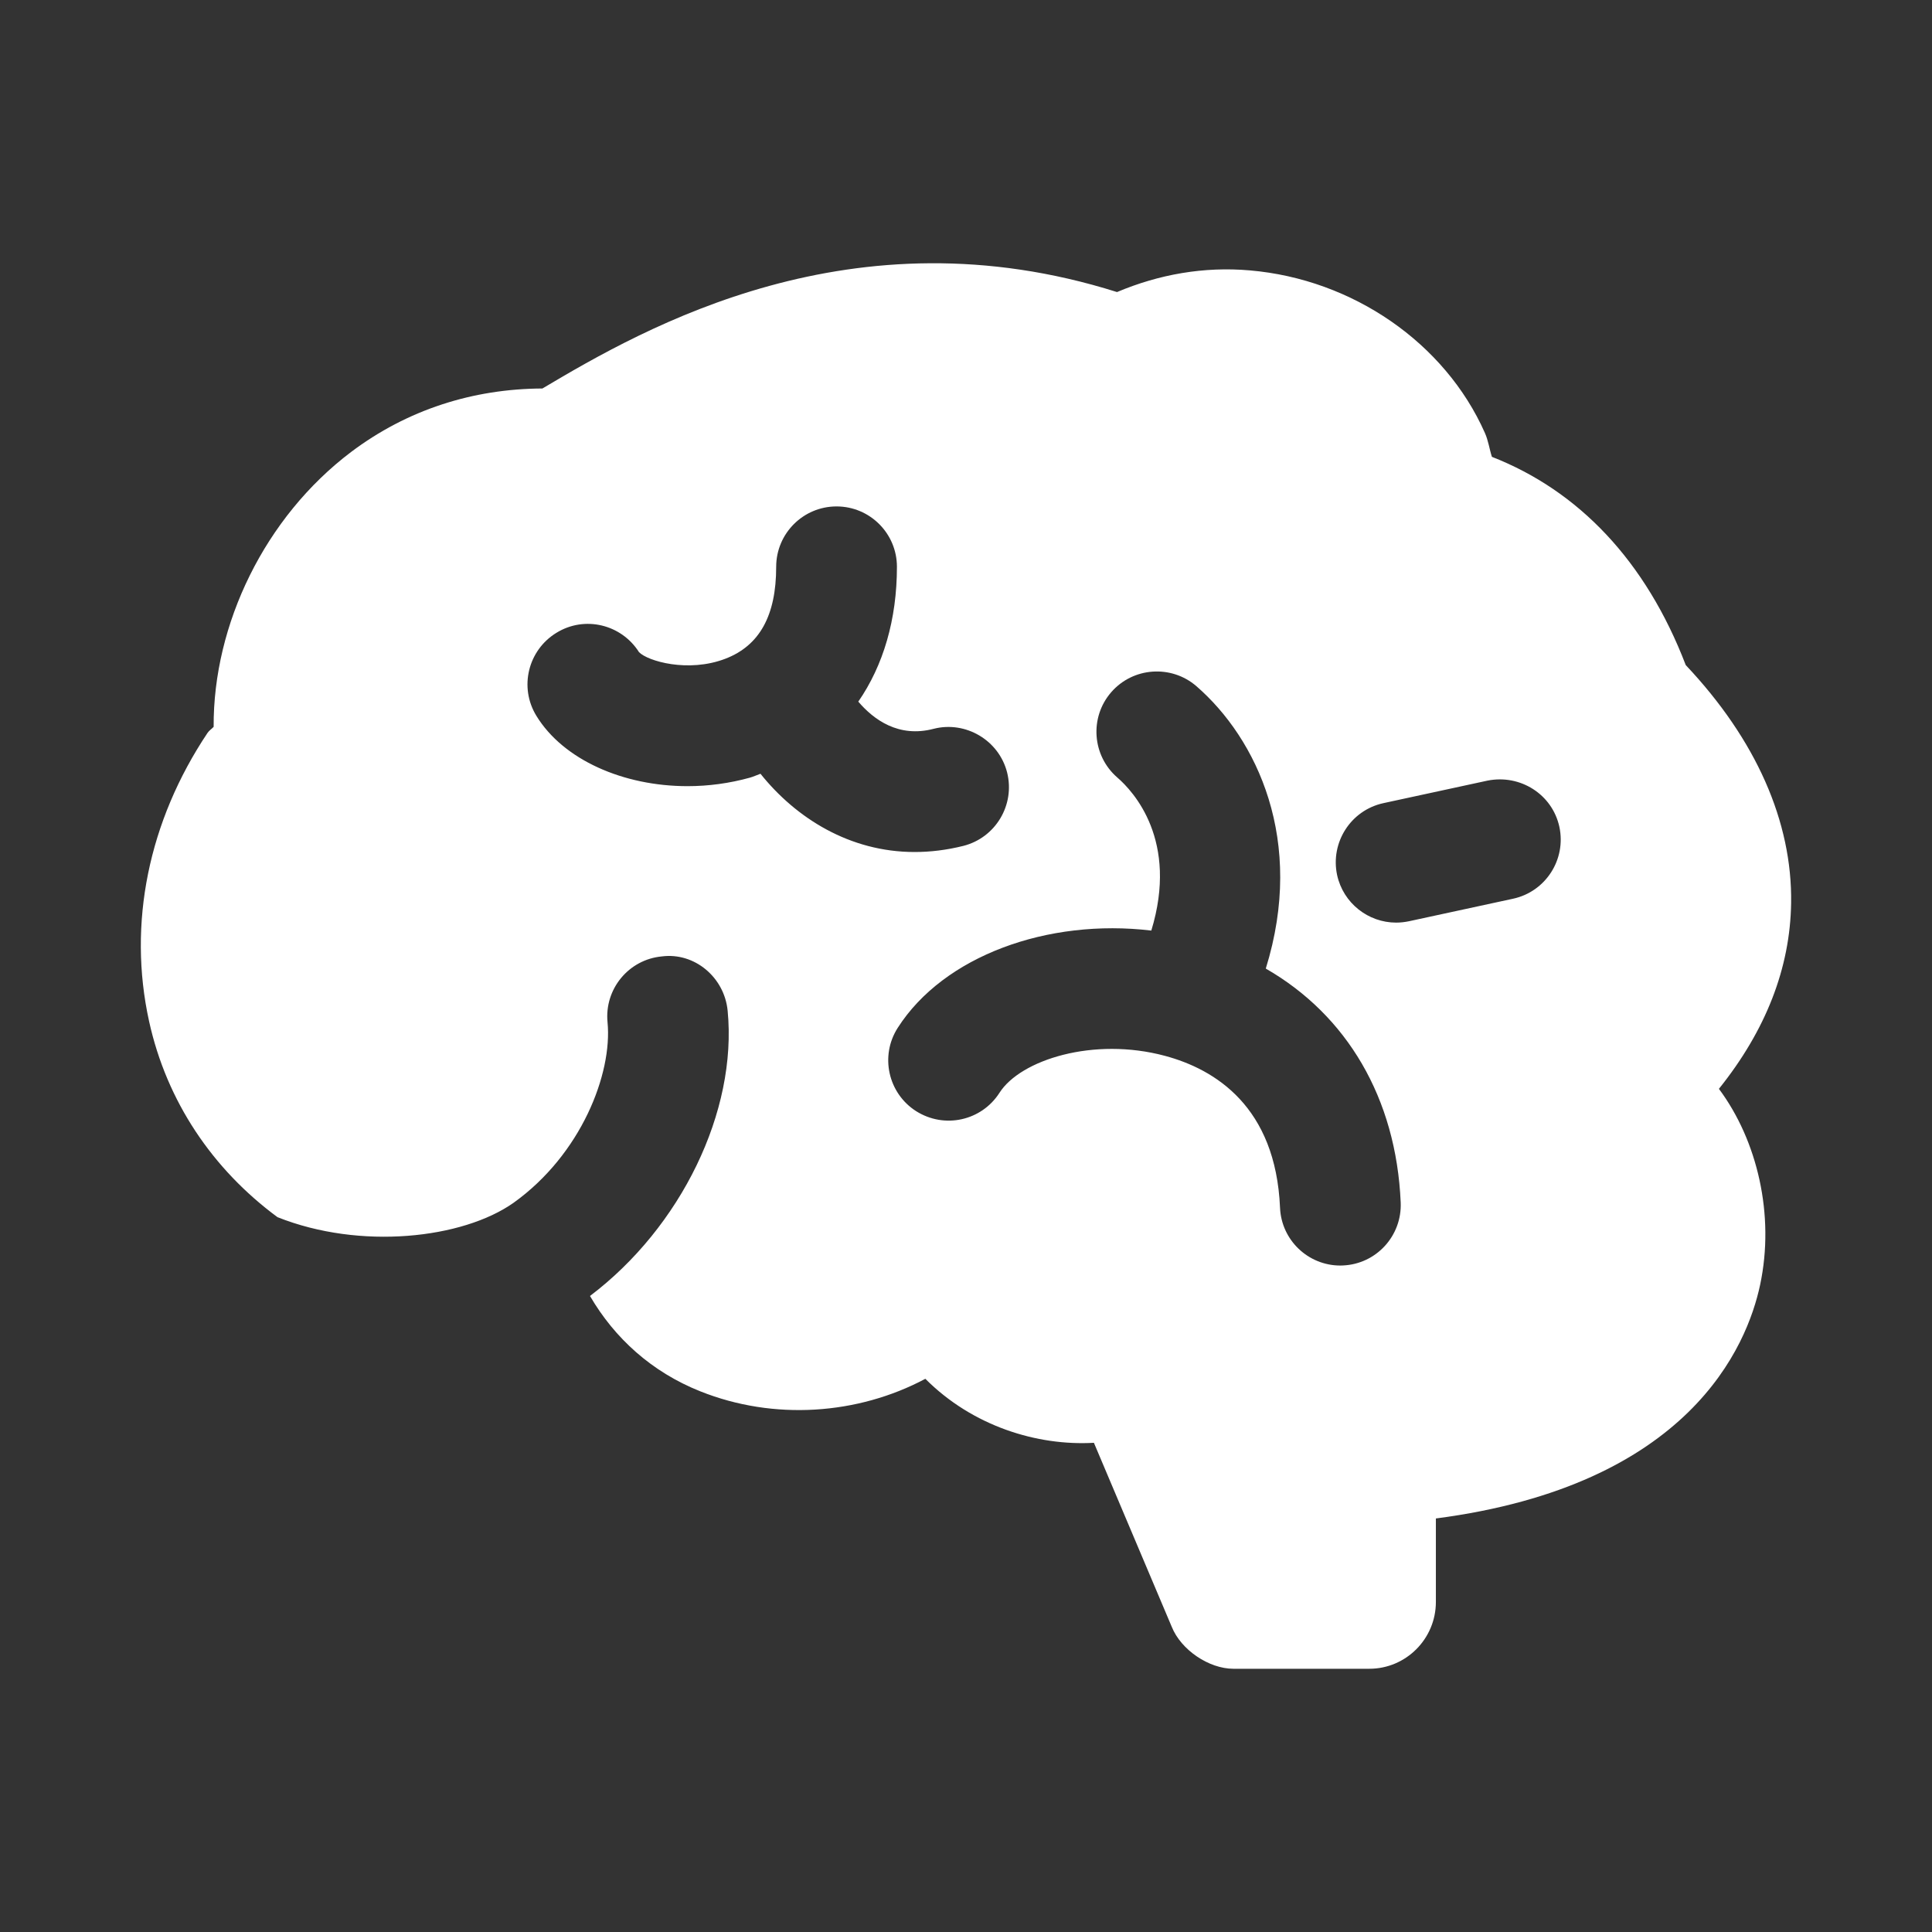 <?xml version="1.0" encoding="UTF-8"?>
<svg width="24" height="24" viewBox="0 0 24 24" fill="none" xmlns="http://www.w3.org/2000/svg">
<rect x="0" y="0" width="24" height="24" fill="#333333" stroke="none"/>
<path fill-rule="evenodd" clip-rule="evenodd" d="M18.797 11.164L17.503 11.444C17.449 11.455 17.396 11.461 17.343 11.461C16.998 11.461 16.687 11.221 16.61 10.87C16.524 10.465 16.78 10.065 17.185 9.977L18.479 9.697C18.885 9.616 19.283 9.867 19.371 10.271C19.458 10.677 19.201 11.076 18.797 11.164ZM16.683 15.72C16.672 15.721 16.661 15.721 16.65 15.721C16.25 15.721 15.918 15.405 15.901 15.003C15.847 13.747 15.094 13.283 14.471 13.116C13.584 12.878 12.677 13.166 12.416 13.575C12.193 13.923 11.733 14.026 11.38 13.803C11.031 13.58 10.929 13.116 11.152 12.768C11.722 11.876 13.014 11.406 14.302 11.56C14.643 10.443 14.082 9.833 13.879 9.658C13.567 9.387 13.532 8.913 13.803 8.6C14.075 8.286 14.55 8.255 14.861 8.523C15.613 9.175 16.218 10.442 15.724 12.032C16.73 12.61 17.344 13.639 17.4 14.938C17.417 15.352 17.097 15.702 16.683 15.72ZM9.447 9.612C9.403 9.627 9.363 9.647 9.317 9.66C9.062 9.731 8.798 9.766 8.541 9.766C7.744 9.766 6.997 9.439 6.663 8.892C6.446 8.538 6.559 8.077 6.912 7.861C7.264 7.644 7.719 7.756 7.938 8.101C8.045 8.213 8.55 8.36 9.011 8.183C9.436 8.02 9.642 7.646 9.642 7.041C9.642 6.627 9.978 6.291 10.392 6.291C10.806 6.291 11.142 6.627 11.142 7.041C11.142 7.697 10.972 8.268 10.662 8.716C10.852 8.938 11.162 9.169 11.6 9.053C11.995 8.953 12.409 9.194 12.511 9.597C12.611 9.999 12.368 10.406 11.967 10.508C11.758 10.56 11.557 10.584 11.362 10.584C10.557 10.584 9.889 10.164 9.447 9.612ZM22.25 11.218C22.265 10.207 21.814 9.187 20.941 8.262C20.444 6.966 19.609 6.096 18.533 5.675C18.501 5.575 18.489 5.474 18.445 5.376C17.95 4.261 16.805 3.469 15.527 3.359C14.955 3.309 14.398 3.408 13.876 3.628C10.592 2.591 8.022 4.062 6.738 4.826C5.876 4.83 5.061 5.088 4.361 5.615C3.29 6.424 2.647 7.755 2.654 9.029C2.63 9.055 2.6 9.073 2.579 9.103C1.843 10.203 1.585 11.475 1.852 12.687C2.071 13.683 2.641 14.525 3.447 15.12C4.475 15.53 5.746 15.388 6.379 14.942C7.219 14.341 7.609 13.337 7.547 12.699C7.507 12.287 7.809 11.92 8.221 11.881C8.629 11.828 8.999 12.142 9.039 12.555C9.161 13.806 8.458 15.246 7.329 16.099C7.635 16.624 8.096 17.043 8.698 17.283C9.613 17.649 10.656 17.575 11.495 17.128C12.082 17.717 12.884 17.963 13.589 17.923L14.556 20.209C14.67 20.494 15.016 20.73 15.322 20.73H17.01C17.466 20.73 17.837 20.358 17.837 19.9V18.863C20.988 18.452 21.703 16.722 21.865 15.96C22.049 15.094 21.831 14.167 21.353 13.526C21.937 12.798 22.238 12.024 22.25 11.218Z" fill="#FFFFFF"></path>
</svg>